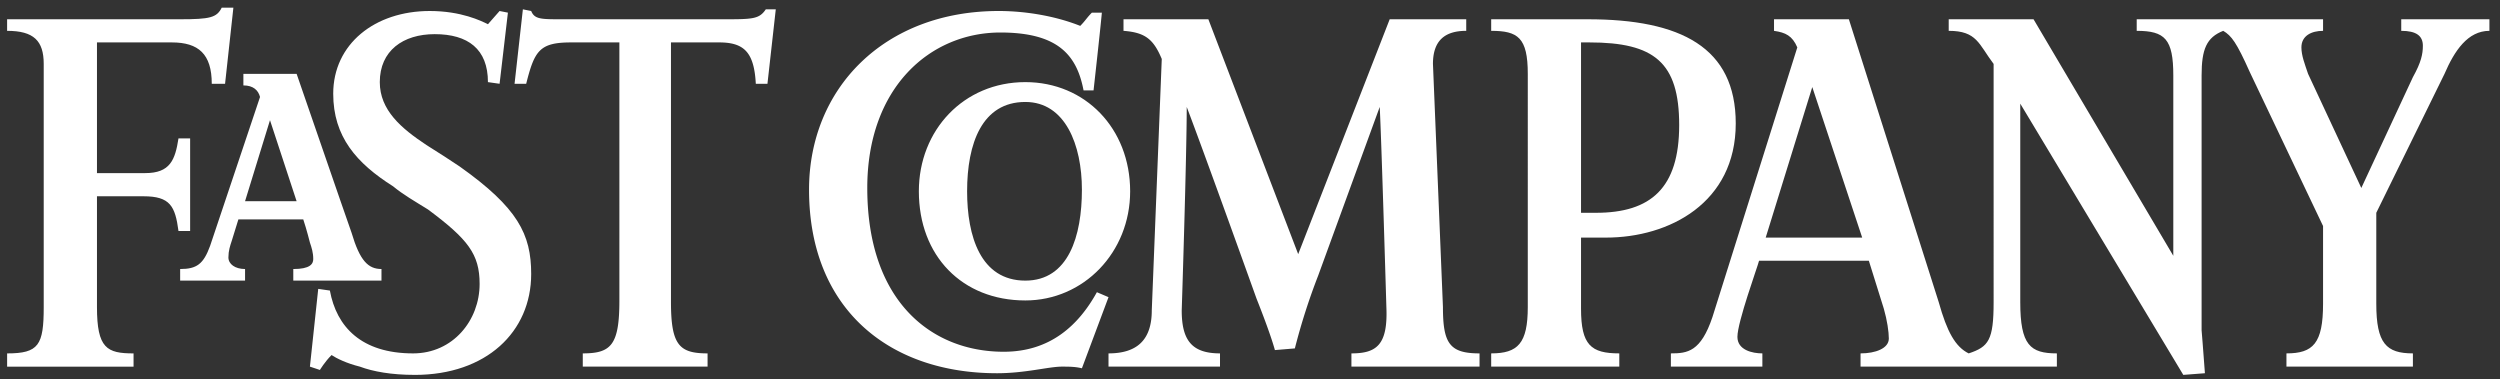 <svg width="211" height="32" xmlns="http://www.w3.org/2000/svg"><rect width="100%" height="100%" fill="#333333" stroke="none"/><g fill="#FFF" fill-rule="evenodd"><path d="M100.16 9.025c0 4.187-.423 17.171-.423 17.171 0 2.513.843 3.63 3.231 3.63v1.117h-9.41v-1.117c2.389 0 3.652-1.117 3.652-3.63l.843-21.22c-.702-1.675-1.404-2.233-3.23-2.373v-.977h7.162l7.582 19.823 7.723-19.823h6.46v.977c-1.825 0-2.809.838-2.809 2.792l.843 20.521c0 3.072.561 3.91 3.089 3.91v1.117H114.06v-1.117c2.107 0 3.09-.698 2.95-3.91 0 0-.422-14.378-.562-16.89l-5.196 14.24a52.964 52.964 0 00-1.966 6.14l-1.684.14c-.422-1.534-1.545-4.326-1.545-4.326s-4.354-12.146-5.898-16.195m-8.846 22.058c-.563-.14-1.124-.14-1.686-.14-1.123 0-3.088.558-5.476.558-9.128 0-15.868-5.445-15.868-15.496 0-8.516 6.32-15.077 16.009-15.077 2.247 0 4.774.418 6.88 1.256.421-.42.562-.698.983-1.117h.842c-.14 1.536-.702 6.562-.702 6.562h-.843c-.561-2.932-2.106-4.886-7.02-4.886-5.898 0-11.234 4.606-11.234 13.122 0 9.633 5.476 13.822 11.514 13.822 3.933 0 6.32-2.235 7.865-5.026l.982.419-2.246 6.003M64.773 7.07h-.983c-.14-2.653-.984-3.49-3.089-3.49H56.63v21.918c0 3.63.702 4.328 3.089 4.328v1.117H49.186v-1.117c2.387 0 3.09-.698 3.09-4.468V3.58h-4.073c-2.668 0-3.09.699-3.792 3.49h-.982l.702-6.282.702.14c.28.698.843.698 2.528.698h13.62c2.528 0 3.09 0 3.652-.838h.843l-.703 6.282"/><path d="M35.003 31.64c-1.965 0-3.51-.278-4.633-.697-1.123-.279-1.966-.698-2.387-.977-.561.558-.983 1.257-.983 1.257l-.843-.28.702-6.561.983.14c.562 3.07 2.668 5.304 7.022 5.304 3.37 0 5.616-2.792 5.616-5.863 0-2.514-.982-3.77-4.353-6.282-1.124-.698-2.106-1.257-2.949-1.955-3.09-1.954-5.054-4.188-5.054-7.818 0-4.189 3.51-6.98 8.144-6.98 2.668 0 4.352.837 4.914 1.116l.983-1.116.703.139-.703 6.003-.983-.139c0-2.792-1.684-4.049-4.493-4.049-2.668 0-4.634 1.397-4.634 4.049 0 2.373 1.825 3.909 3.932 5.305 1.123.698 1.966 1.256 2.808 1.814 4.915 3.49 6.038 5.725 6.038 9.075 0 4.887-3.792 8.516-9.83 8.516M18.996 7.07h-1.123c0-2.513-1.124-3.49-3.371-3.49H8.184v11.03h4.072c2.106 0 2.527-1.117 2.808-2.931h.983v7.817h-.983c-.28-2.094-.702-2.93-2.949-2.93H8.184v9.351c0 3.49.843 3.91 3.088 3.91v1.117H.601v-1.117c2.668 0 3.089-.698 3.089-3.91V5.395c0-1.954-.842-2.792-3.09-2.792v-.977h14.604c2.528 0 3.09-.14 3.51-.978h.984l-.702 6.422M170.51 8.745v16.753c0 3.63.842 4.328 3.09 4.328v1.117h-16.57v-1.117c1.263 0 2.387-.42 2.387-1.256 0-.558-.14-1.536-.422-2.514l-1.264-4.048h-9.267c-.14.558-1.826 5.166-1.826 6.422 0 1.117 1.265 1.396 2.106 1.396v1.117h-7.722v-1.117c1.403 0 2.527-.14 3.51-3.072L151.693 4c-.421-.978-.984-1.256-1.966-1.396v-.977h6.318l7.583 23.872c.702 2.514 1.404 3.77 2.528 4.328 1.685-.558 2.105-1.117 2.105-4.328V5.395c-1.263-1.676-1.403-2.792-3.79-2.792v-.977h7.16l11.796 19.963V6.373c0-3.072-.702-3.77-3.089-3.77v-.977h15.728v.977c-.984 0-1.827.418-1.827 1.396 0 .698.282 1.396.562 2.234l4.494 9.632 4.354-9.354c.7-1.256.841-1.954.841-2.652 0-.838-.561-1.256-1.825-1.256v-.977h7.442v.977c-1.825 0-2.949 1.676-3.79 3.63l-5.758 11.726v7.679c0 3.35.842 4.188 3.09 4.188v1.117h-10.673v-1.117c2.247 0 3.09-.838 3.09-4.188v-6.561l-6.179-12.984c-1.124-2.513-1.545-3.072-2.247-3.49-1.404.558-1.825 1.536-1.825 3.77v21.499s.14 1.675.28 3.629l-1.825.14-13.762-22.896zM152.956 7.35l-3.931 12.704h8.144L152.957 7.35z"/><path d="M135.545 20.053h-2.106v6.003c0 3.072.842 3.77 3.23 3.77v1.117h-10.813v-1.117c2.247 0 3.089-.838 3.089-3.91V6.233c0-3.072-.842-3.63-3.089-3.63v-.977H134c7.864 0 12.497 2.373 12.497 8.794 0 6.702-5.616 9.633-10.952 9.633zM134.141 3.58h-.702v14.38h1.264c4.633 0 7.02-2.095 7.02-7.4s-2.105-6.98-7.582-6.98zM86.539 25.358c-5.337 0-8.988-3.769-8.988-9.213 0-5.165 3.791-9.214 8.988-9.214 5.054 0 8.846 3.909 8.846 9.214 0 5.165-3.933 9.213-8.846 9.213zm0-16.752c-3.652 0-4.915 3.49-4.915 7.539 0 3.77 1.123 7.539 4.915 7.539 3.65 0 4.774-3.77 4.774-7.68 0-3.768-1.404-7.398-4.774-7.398zM24.754 23.684v-.978c1.403 0 1.684-.419 1.684-.837 0-.56-.14-.978-.281-1.396 0 0-.28-1.118-.562-1.956H20.12l-.562 1.816c-.14.418-.28.838-.28 1.396 0 .558.562.977 1.405.977v.978h-5.478v-.978c1.404 0 1.967-.419 2.528-1.955l4.213-12.564c-.14-.558-.562-.978-1.404-.978v-.976h4.493c3.651 10.61 4.634 13.402 4.634 13.402.702 2.373 1.404 3.07 2.528 3.07v.979h-7.442zm-1.967-13.542l-2.105 6.84h4.352l-2.247-6.84z"/></g></svg>